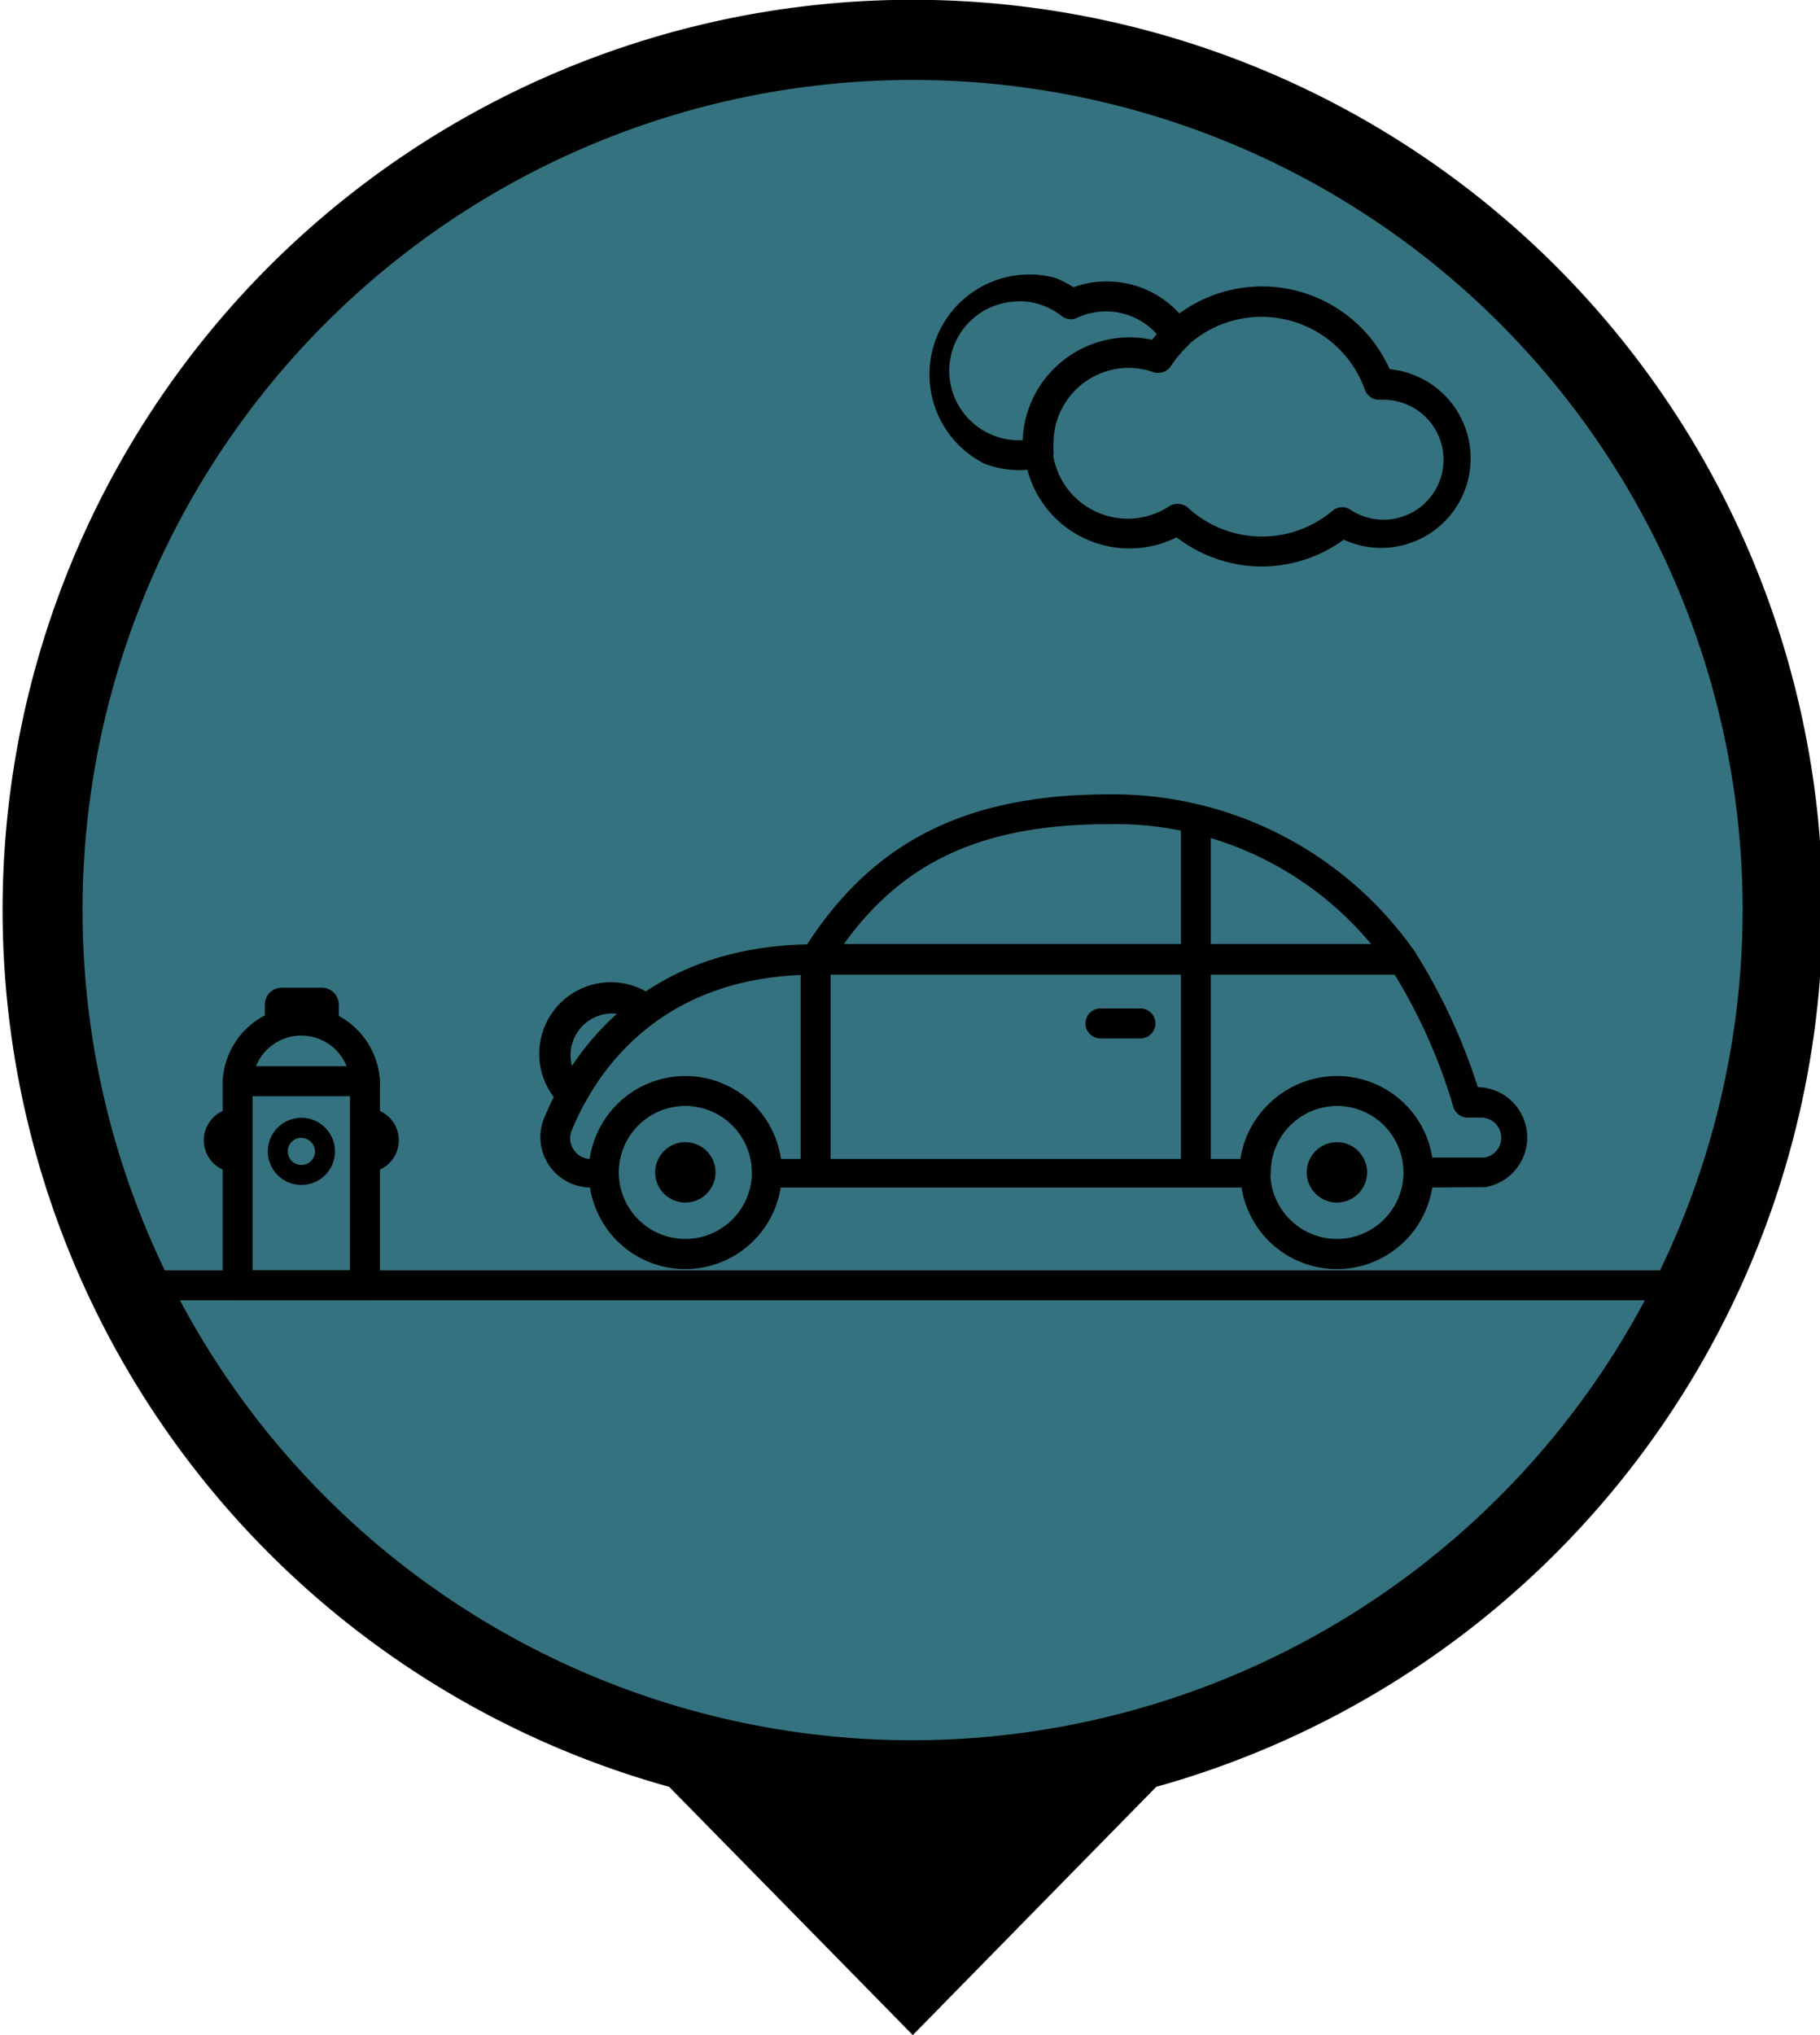 <svg id="Layer_1" data-name="Layer 1" xmlns="http://www.w3.org/2000/svg" viewBox="0 0 91.06 101.81"><defs><style>.cls-1{fill:#35727f;}.cls-2{fill:#010101;}</style></defs><title>icons</title><circle class="cls-1" cx="45.27" cy="45.93" r="42.59"/><path class="cls-2" d="M91.19,45.53A45.53,45.53,0,1,0,33.48,89.39l12.19,12.42L57.85,89.39A45.6,45.6,0,0,0,91.19,45.53ZM45.67,87.06A41.53,41.53,0,1,1,87.19,45.53,41.58,41.58,0,0,1,45.67,87.06Z"/><path class="cls-2" d="M85.35,65.05H5.19a.75.75,0,0,1,0-1.5H85.35a.75.75,0,0,1,0,1.5Z"/><path class="cls-2" d="M70.14,48.73H40.81a.75.75,0,0,1-.64-1.15c3.38-5.43,8.1-7.84,15.3-7.84a18.43,18.43,0,0,1,15.27,7.8.75.75,0,0,1-.61,1.19Zm-27.92-1.5H68.6a16.64,16.64,0,0,0-13.12-6C49.3,41.24,45.26,43,42.22,47.23Z"/><path class="cls-2" d="M28.62,55.53a.75.75,0,0,1-.53-.22,3.58,3.58,0,0,1,4.69-5.4.75.75,0,0,1,0,1.21,12.18,12.18,0,0,0-3.49,4,.75.75,0,0,1-.55.38Zm2-4.83a2.09,2.09,0,0,0-2,2.64,13.62,13.62,0,0,1,2.27-2.62Z"/><path class="cls-2" d="M40.81,59.41a.75.75,0,0,1-.75-.75V48a.75.75,0,0,1,1.5,0V58.66A.75.75,0,0,1,40.81,59.41Z"/><path class="cls-2" d="M59.83,59.41a.75.75,0,0,1-.75-.75V41.27a.75.75,0,0,1,1.5,0V58.66A.75.75,0,0,1,59.83,59.41Z"/><path class="cls-2" d="M57.06,51.95h-2a.75.75,0,0,1,0-1.5h2a.75.75,0,0,1,0,1.5Z"/><path class="cls-2" d="M34.29,63.49a4.83,4.83,0,1,1,4.83-4.83A4.84,4.84,0,0,1,34.29,63.49Zm0-8.17a3.33,3.33,0,1,0,3.33,3.33A3.34,3.34,0,0,0,34.29,55.32Z"/><path class="cls-2" d="M66.89,63.49a4.83,4.83,0,1,1,4.83-4.83A4.84,4.84,0,0,1,66.89,63.49Zm0-8.17a3.33,3.33,0,1,0,3.33,3.33A3.34,3.34,0,0,0,66.89,55.32Z"/><path class="cls-2" d="M71,59.41a.75.75,0,0,1-.75-.75,3.33,3.33,0,1,0-6.67,0,.75.75,0,0,1-.75.75H38.37a.75.75,0,0,1-.75-.75,3.33,3.33,0,0,0-6.67,0,.75.75,0,0,1-.75.75h-.62a2.54,2.54,0,0,1-2.12-1.13,2.51,2.51,0,0,1-.23-2.36c1.35-3.24,4.92-8.68,13.58-8.68H70.14a.75.75,0,0,1,.63.34,29.4,29.4,0,0,1,3.17,6.81h.11a2.52,2.52,0,0,1,.26,5Zm.69-1.5h2.58a1,1,0,0,0,.84-1,1,1,0,0,0-1-1h-.68a.75.75,0,0,1-.72-.55,27.55,27.55,0,0,0-2.93-6.6H40.81c-7.79,0-11,4.86-12.19,7.76a1,1,0,0,0,.09,1,1,1,0,0,0,.8.46,4.83,4.83,0,0,1,9.55,0h23a4.83,4.83,0,0,1,9.55,0Z"/><path class="cls-2" d="M34.29,60.16a1.51,1.51,0,1,1,1.51-1.51A1.51,1.51,0,0,1,34.29,60.16Zm0-1.51h0Z"/><path class="cls-2" d="M66.89,60.16a1.51,1.51,0,1,1,1.51-1.51A1.51,1.51,0,0,1,66.89,60.16Zm0-1.51h0Z"/><path class="cls-2" d="M63.14,28.34a7,7,0,0,1-4.27-1.46A5.28,5.28,0,1,1,57.64,17a7,7,0,0,1,11.89,1.47A4.48,4.48,0,1,1,67.23,27,7,7,0,0,1,63.14,28.34Zm-4.19-3.13a.75.75,0,0,1,.5.2,5.47,5.47,0,0,0,7.22.14.75.75,0,0,1,.88-.06A3,3,0,1,0,69.17,20H69a.75.75,0,0,1-.71-.5,5.49,5.49,0,0,0-9.75-1.19.75.75,0,0,1-.87.29,3.78,3.78,0,1,0,.84,6.72A.75.75,0,0,1,58.95,25.21Z"/><path class="cls-2" d="M51,23.52a4.91,4.91,0,0,1-1.76-.33,5,5,0,0,1,3.55-9.29,5,5,0,0,1,.92.47,4.91,4.91,0,0,1,5.82,2,.75.75,0,0,1-.12.95,5.55,5.55,0,0,0-.83,1,.75.75,0,0,1-.87.29,3.77,3.77,0,0,0-5,3.57,3.72,3.72,0,0,0,0,.39.75.75,0,0,1-.58.81A5,5,0,0,1,51,23.52Zm0-8.44a3.47,3.47,0,0,0-1.25,6.72,3.4,3.4,0,0,0,1.42.22,5.29,5.29,0,0,1,5.28-5.11,5.23,5.23,0,0,1,1.18.14l.26-.32a3.41,3.41,0,0,0-4-.83.75.75,0,0,1-.77-.09,3.51,3.51,0,0,0-.9-.51A3.46,3.46,0,0,0,51,15.07Z"/><path class="cls-2" d="M18.26,65.05H11.89a.75.75,0,0,1-.75-.75V54.09a3.94,3.94,0,0,1,7.87,0V64.3A.75.75,0,0,1,18.26,65.05Zm-5.62-1.5h4.87V54.09a2.44,2.44,0,0,0-4.87,0Z"/><path class="cls-2" d="M18.26,54.84H11.89a.75.75,0,0,1,0-1.5h6.37a.75.75,0,0,1,0,1.5Z"/><path class="cls-2" d="M11.68,55.44a1.61,1.61,0,0,0,0,3.21"/><path class="cls-2" d="M18.47,55.44a1.61,1.61,0,0,1,0,3.21"/><path class="cls-2" d="M15.08,59.28a1.68,1.68,0,1,1,1.68-1.68A1.68,1.68,0,0,1,15.08,59.28Zm0-2.36a.68.68,0,1,0,.68.68A.68.68,0,0,0,15.08,56.93Z"/><path class="cls-2" d="M15.08,50.91a3.16,3.16,0,0,1,1.87.62V50.26a.85.85,0,0,0-.85-.85h-2a.85.85,0,0,0-.85.85v1.26A3.16,3.16,0,0,1,15.08,50.91Z"/></svg>